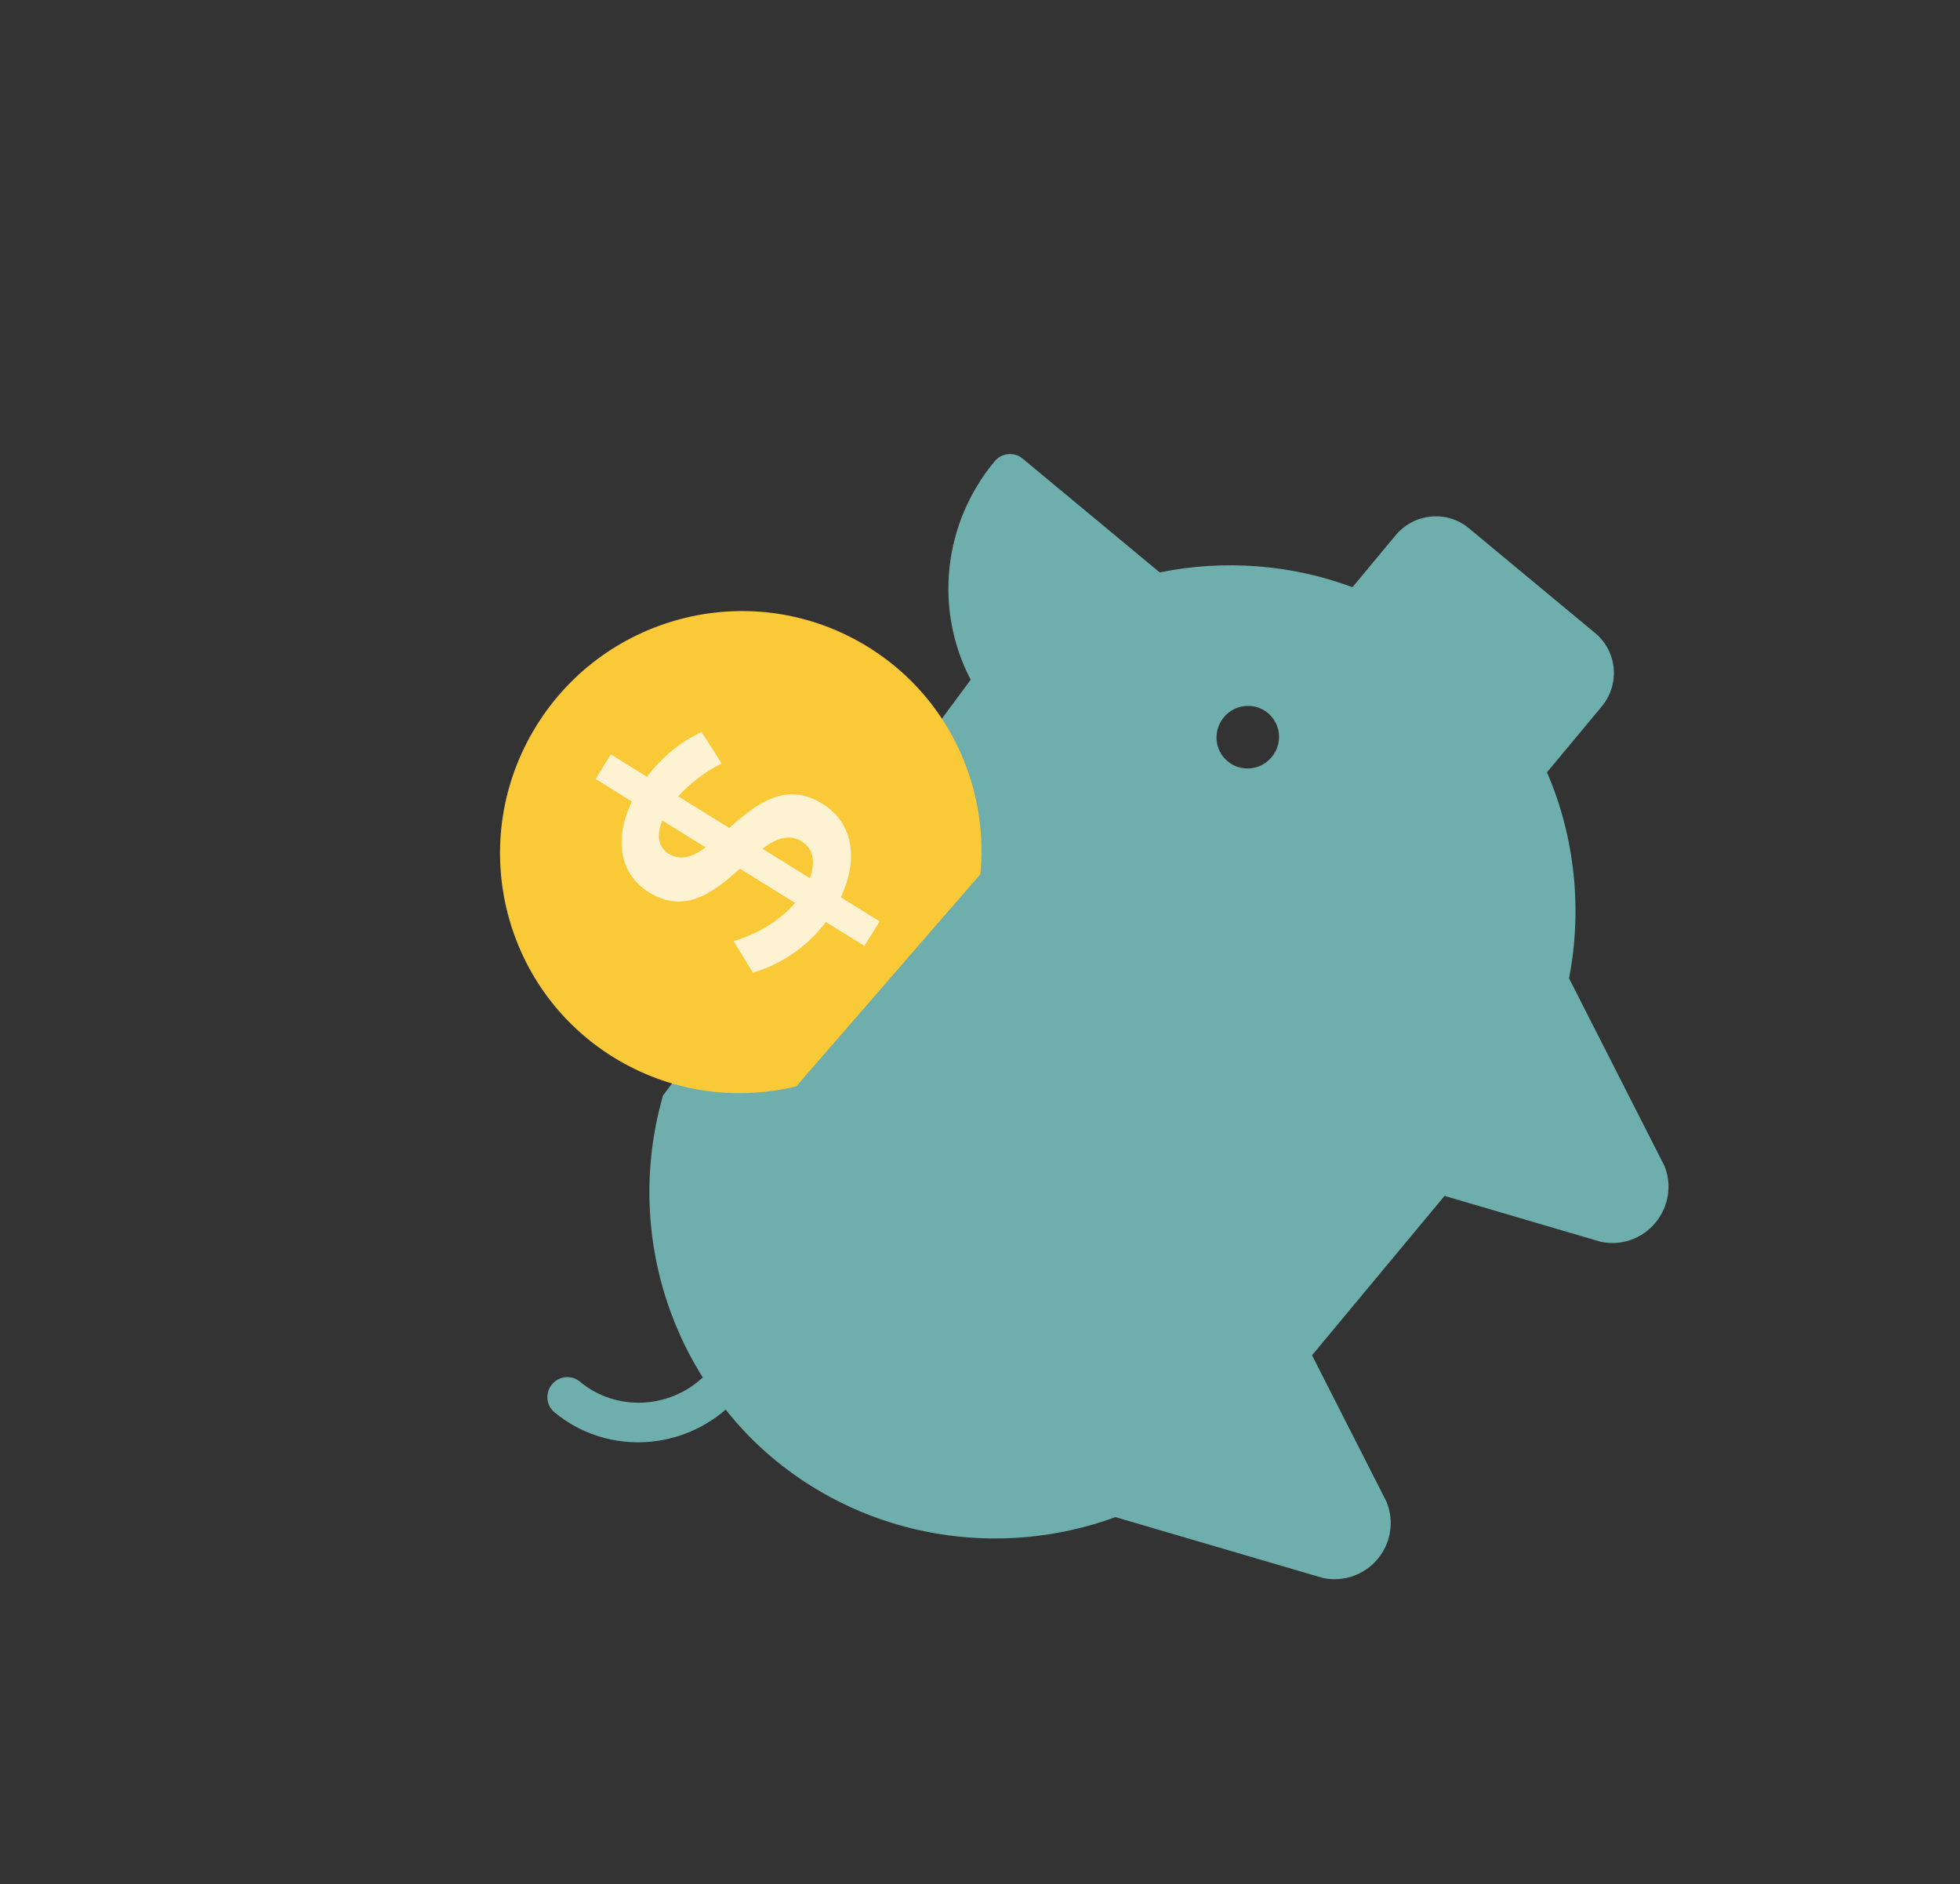 <svg width="155" height="149" viewBox="0 0 155 149" fill="none" xmlns="http://www.w3.org/2000/svg">
<rect x="0" y="0" width="155" height="149" fill="#333333" stroke="none"/>
<path fill-rule="evenodd" clip-rule="evenodd" d="M76.764 53.753C73.863 48.199 74.565 41.402 78.66 36.477C79.213 35.812 80.201 35.711 80.863 36.26L91.71 45.265C96.798 44.226 102.146 44.634 106.953 46.437L110.366 42.332C111.825 40.578 114.415 40.324 116.154 41.767L126.157 50.071C127.896 51.514 128.128 54.111 126.669 55.866L122.338 61.074C124.532 66.148 125.149 71.875 124.082 77.364L131.578 92.103C131.596 92.153 131.619 92.197 131.643 92.24C132.233 93.734 131.955 95.442 130.914 96.694C129.873 97.947 128.249 98.525 126.671 98.219C126.624 98.204 126.577 98.189 126.524 98.181L114.237 94.571L103.758 107.174L109.618 118.7C109.618 118.7 109.652 118.788 109.675 118.832C110.265 120.326 109.988 122.033 108.952 123.279C107.917 124.524 106.288 125.109 104.709 124.804C104.657 124.796 104.617 124.787 104.57 124.772L88.214 119.973C79.001 123.341 68.699 121.606 61.202 115.383C59.78 114.203 58.509 112.884 57.386 111.473C53.563 114.783 47.82 114.979 43.843 111.677C43.181 111.128 43.099 110.139 43.652 109.474C44.205 108.809 45.193 108.708 45.855 109.257C48.72 111.635 52.892 111.426 55.575 108.929C51.48 102.421 50.222 94.332 52.428 86.642L76.764 53.753ZM97.087 60.206C96.038 59.335 95.905 57.777 96.782 56.723C97.659 55.669 99.215 55.514 100.264 56.384C101.313 57.255 101.446 58.812 100.569 59.867C99.692 60.921 98.136 61.076 97.087 60.206Z" fill="#6EAEAC"/>
<ellipse rx="19.213" ry="18.894" transform="matrix(0.503 -0.857 0.868 0.508 58.581 67.385)" fill="#FAC938"/>
<path fill-rule="evenodd" clip-rule="evenodd" d="M64.044 69.442C64.515 68.15 64.314 67.112 63.399 66.54C62.377 65.906 61.362 66.317 60.297 67.118L64.044 69.442ZM55.798 67.011L52.374 64.888C51.909 66.027 52.037 66.987 52.864 67.507C53.823 68.105 54.788 67.76 55.798 67.011ZM57.661 65.48C59.732 63.653 62.089 61.705 65.064 63.578C67.484 65.077 67.905 67.956 66.491 70.957L69.565 72.864L68.358 74.802L65.31 72.911C63.826 74.914 61.692 76.298 59.533 76.914L58.007 74.417C60.025 73.839 61.753 72.72 62.872 71.401L58.515 68.696C56.496 70.494 54.209 72.363 51.312 70.56C48.981 69.112 48.552 66.349 49.969 63.384L47.098 61.597L48.305 59.659L51.163 61.427C52.351 59.848 53.917 58.599 55.479 57.885L57.07 60.372C55.613 61.111 54.445 62.067 53.64 62.972L57.675 65.476L57.661 65.48Z" fill="#FDF2D1"/>
<path d="M60.661 88.57L86.457 58.846L91.28 77.969L74.005 87.317L60.661 88.57Z" fill="#6EAEAC"/>
</svg>
